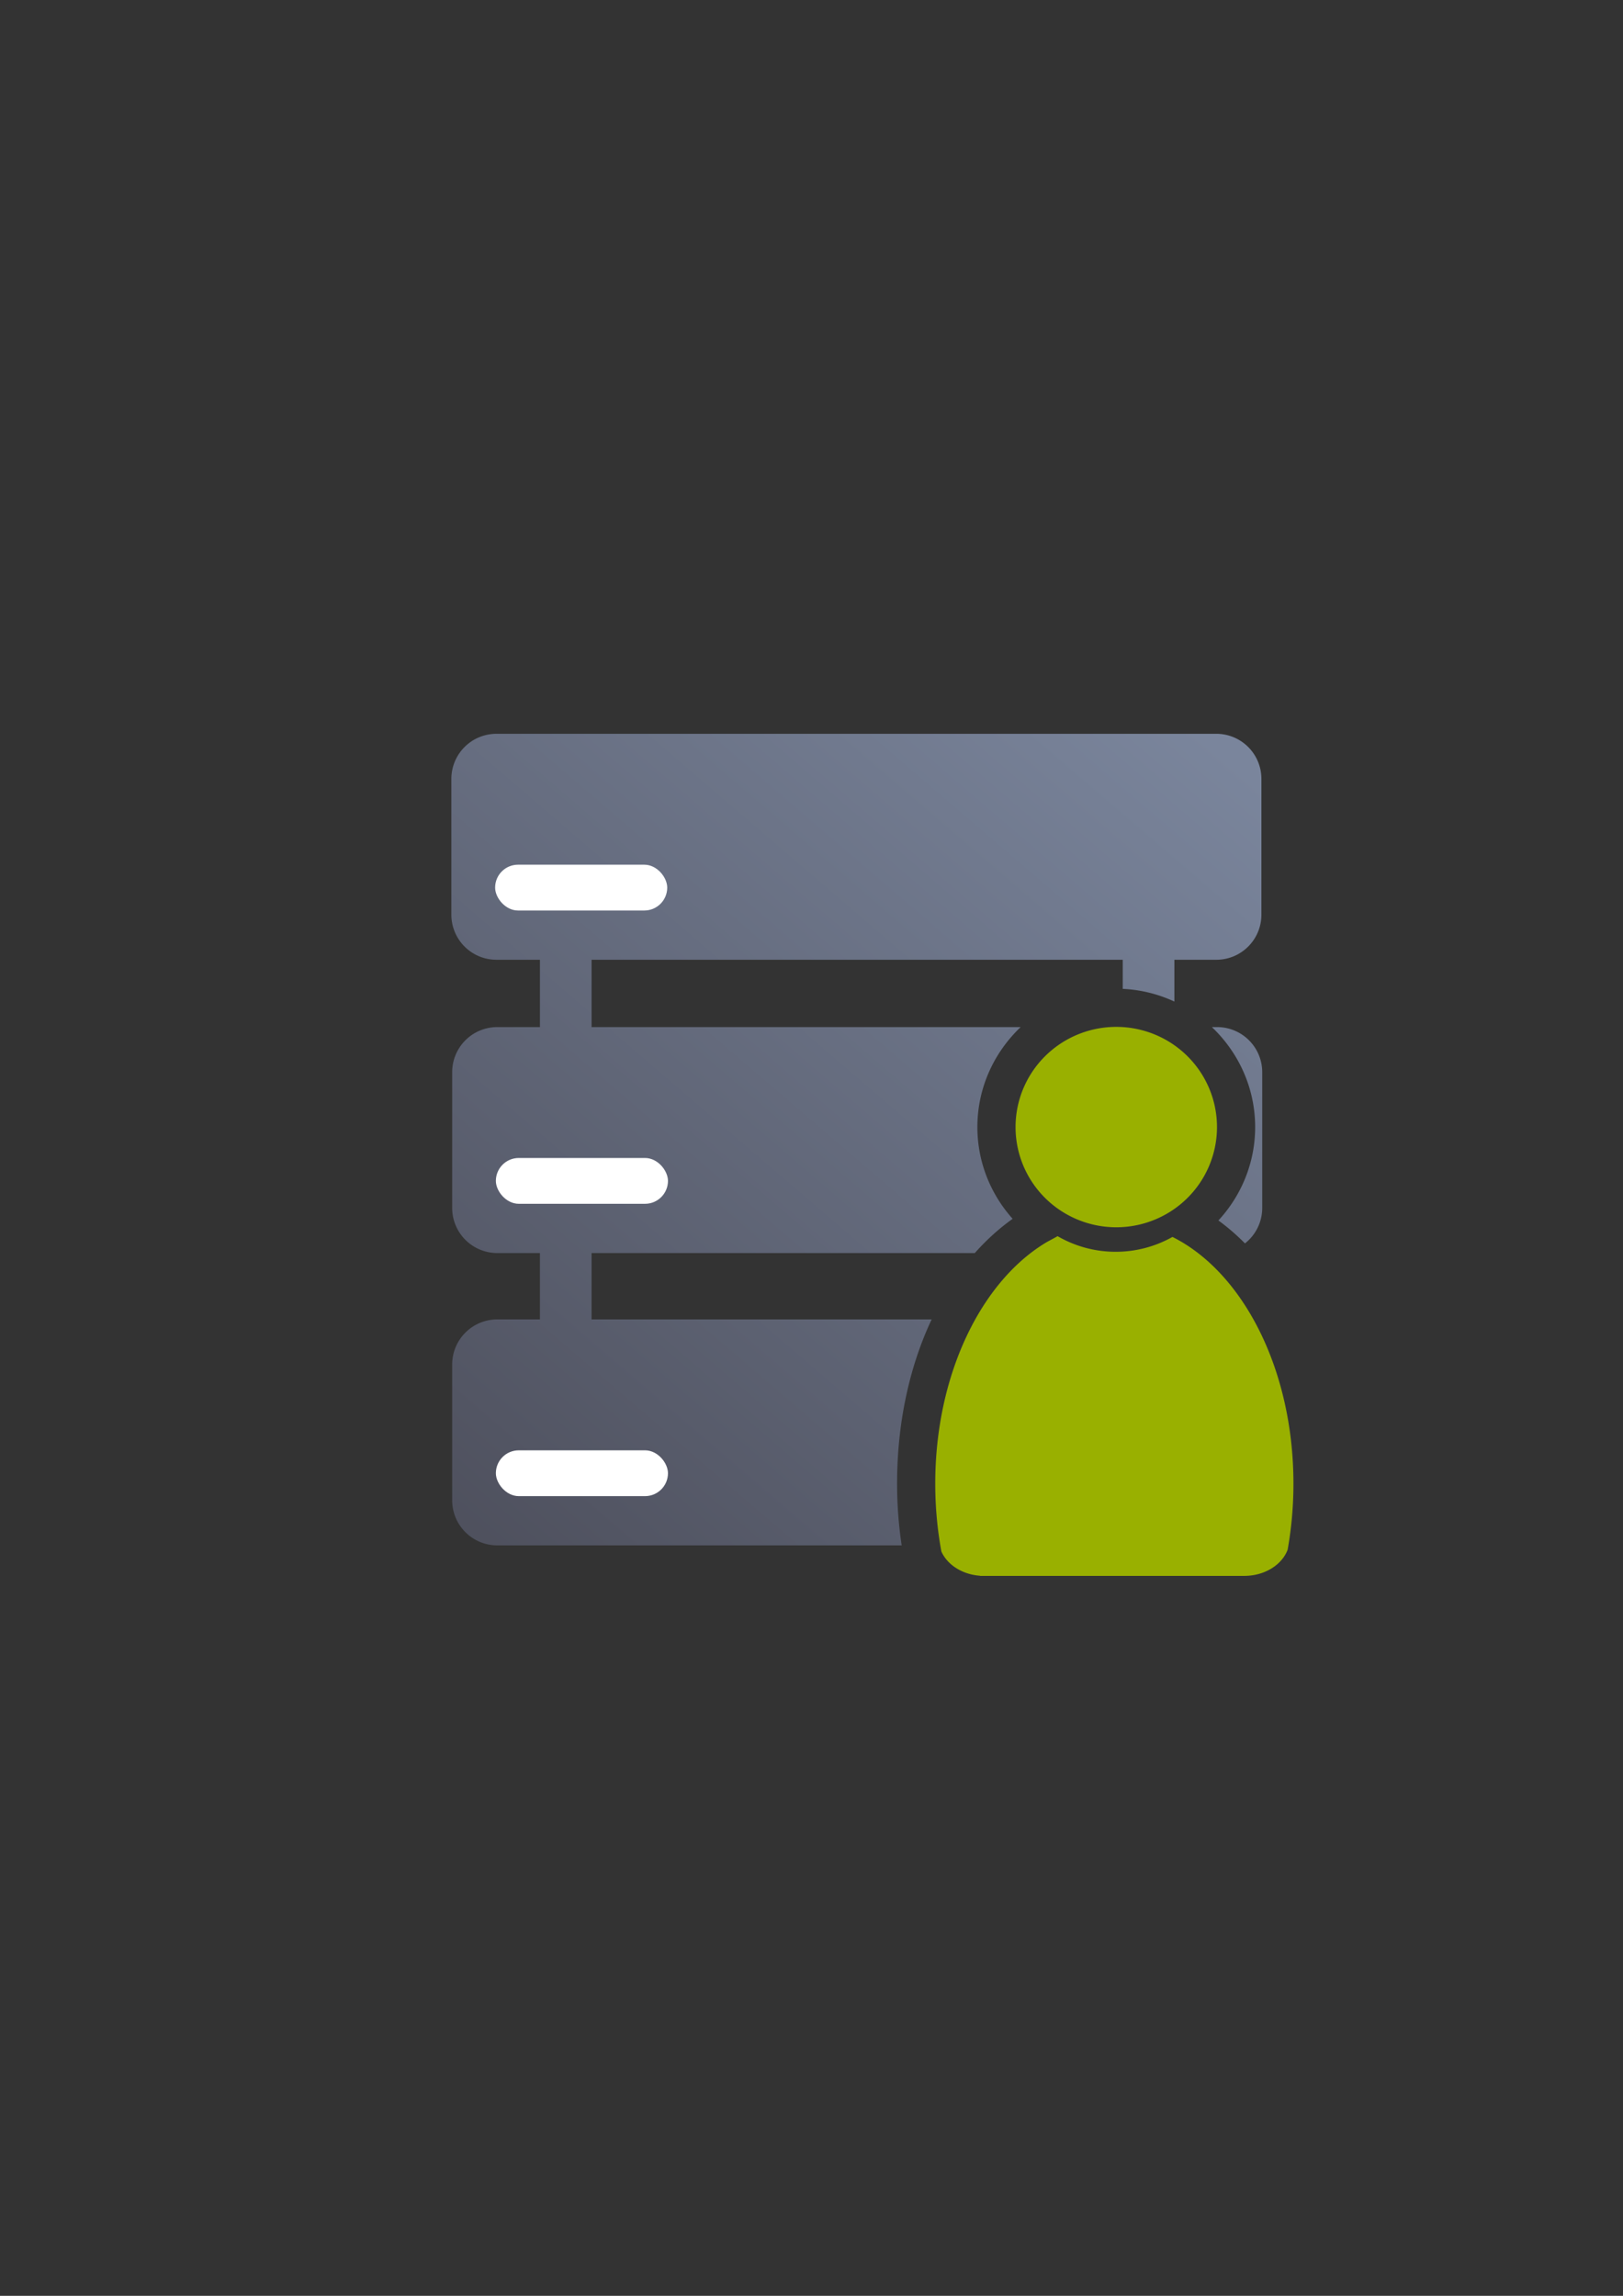 <?xml version="1.0" encoding="UTF-8" standalone="no"?>
<!-- Created with Inkscape (http://www.inkscape.org/) -->

<svg
   xmlns:dc="http://purl.org/dc/elements/1.1/"
   xmlns:cc="http://creativecommons.org/ns#"
   xmlns:rdf="http://www.w3.org/1999/02/22-rdf-syntax-ns#"
   xmlns:svg="http://www.w3.org/2000/svg"
   xmlns="http://www.w3.org/2000/svg"
   xmlns:xlink="http://www.w3.org/1999/xlink"
   xmlns:sodipodi="http://sodipodi.sourceforge.net/DTD/sodipodi-0.dtd"
   xmlns:inkscape="http://www.inkscape.org/namespaces/inkscape"
   width="210mm"
   height="297mm"
   viewBox="0 0 744.094 1052.362"
   id="svg2"
   version="1.1"
   inkscape:version="0.91 r13725"
   inkscape:export-xdpi="4"
   inkscape:export-ydpi="4"
   sodipodi:docname="server-user.svg">
  <rect x="0" y="0" width="744.094" height="1052.362" fill="#333333" stroke="none"/>
  <defs
     id="defs4">
    <linearGradient
       inkscape:collect="always"
       xlink:href="#linearGradient4259"
       id="linearGradient4265"
       x1="36.36"
       y1="400"
       x2="363.6"
       y2="18.18"
       gradientUnits="userSpaceOnUse"
       gradientTransform="translate(192.999,322.362)" />
    <linearGradient
       inkscape:collect="always"
       id="linearGradient4259">
      <stop
         style="stop-color:#4e505d;stop-opacity:1;"
         offset="0"
         id="stop4261" />
      <stop
         style="stop-color:#7a859c;stop-opacity:1"
         offset="1"
         id="stop4263" />
    </linearGradient>
  </defs>
  <sodipodi:namedview
     id="base"
     pagecolor="#ffffff"
     bordercolor="#666666"
     borderopacity="1.0"
     inkscape:pageopacity="0.0"
     inkscape:pageshadow="2"
     inkscape:zoom="0.70710678"
     inkscape:cx="286.9599"
     inkscape:cy="515.3469"
     inkscape:document-units="px"
     inkscape:current-layer="layer1"
     showgrid="false"
     showguides="true"
     inkscape:guide-bbox="true"
     inkscape:window-width="1600"
     inkscape:window-height="837"
     inkscape:window-x="-4"
     inkscape:window-y="-4"
     inkscape:window-maximized="1"
     inkscape:snap-bbox="true"
     inkscape:bbox-nodes="true">
    <sodipodi:guide
       position="560,730"
       orientation="0,1"
       id="guide3338" />
    <sodipodi:guide
       position="560,330"
       orientation="0,1"
       id="guide3340" />
    <sodipodi:guide
       position="190,475"
       orientation="1,0"
       id="guide3344" />
    <sodipodi:guide
       position="593,570"
       orientation="1,0"
       id="guide3346" />
    <inkscape:grid
       type="xygrid"
       id="grid3440" />
    <sodipodi:guide
       position="-111.016,704.985"
       orientation="0,1"
       id="guide4151" />
    <sodipodi:guide
       position="54.25,355"
       orientation="0,1"
       id="guide4153" />
    <sodipodi:guide
       position="215,442"
       orientation="1,0"
       id="guide4155" />
    <sodipodi:guide
       position="564.978,467.398"
       orientation="1,0"
       id="guide4157" />
  </sodipodi:namedview>
  <g
     inkscape:label="Ebene 1"
     inkscape:groupmode="layer"
     id="layer1">
    <g
       id="g4164">
      <g
         id="g4175">
        <path
           style="opacity:1;fill:none;fill-opacity:1;stroke:none;stroke-width:35;stroke-linejoin:round;stroke-miterlimit:4;stroke-dasharray:none;stroke-opacity:1"
           d="m 192.999,322.362 400.001,0 0,400 -400.001,0 z"
           id="rect4214"
           inkscape:connector-curvature="0" />
        <path
           inkscape:connector-curvature="0"
           style="opacity:1;fill:url(#linearGradient4265);fill-opacity:1;stroke:none;stroke-width:35;stroke-linejoin:round;stroke-miterlimit:4;stroke-dasharray:none;stroke-opacity:1"
           d="m 227.652,336.361 c -11.477,0 -20.717,9.24 -20.717,20.717 l 0,62.146 c 0,11.477 9.24,20.717 20.717,20.717 l 19.885,0 0,30.857 -19.51,0 c -11.477,0 -20.717,9.24 -20.717,20.717 l 0,62.146 c 0,11.477 9.24,20.717 20.717,20.717 l 19.51,0 0,30.42 -19.51,0 c -11.477,0 -20.717,9.24 -20.717,20.717 l 0,62.146 c 0,11.477 9.24,20.717 20.717,20.717 l 185.367,0 c -1.378,-9.142 -2.113,-18.599 -2.113,-28.293 0,-27.546 5.576,-53.471 15.852,-75.287 l -155.914,0 0,-30.42 175.697,0 c 5.268,-5.94 11.063,-11.208 17.35,-15.693 -10.031,-11.217 -16.168,-25.958 -16.168,-42.053 0,-17.977 7.657,-34.261 19.846,-45.834 l -196.725,0 0,-30.857 243.52,0 0,13.338 c 8.406,0.391 16.404,2.445 23.68,5.822 l 0,-19.16 19.18,0 c 11.477,0 20.717,-9.24 20.717,-20.717 l 0,-62.146 c 0,-11.477 -9.24,-20.717 -20.717,-20.717 l -329.945,0 z m 327.953,134.438 c 12.189,11.573 19.846,27.857 19.846,45.834 0,16.457 -6.412,31.501 -16.846,42.807 4.299,3.138 8.357,6.659 12.174,10.51 4.817,-3.787 7.91,-9.657 7.91,-16.287 l 0,-62.146 c 0,-11.477 -9.24,-20.717 -20.717,-20.717 l -2.367,0 z m -43.83,17.406 c -16.096,0 -28.678,12.572 -28.678,28.428 0,15.856 12.582,28.428 28.678,28.428 16.096,0 28.676,-12.572 28.676,-28.428 0,-15.856 -12.58,-28.428 -28.676,-28.428 z m 24.508,98.5 c -6.774,2.541 -14.012,4.15 -21.545,4.512 l 0,13.582 -46.533,0 c -12.81,18.266 -21.924,44.914 -21.924,75.287 0,8.31 0.77,16.307 1.986,24.023 0.503,0.287 1.166,0.651 2.283,0.73 a 17.502,17.502 0 0 1 0.178,0.021 l 118.828,0 c 1.683,-1.133 3.186,-2.51 4.467,-4.076 0.923,-6.684 1.477,-13.58 1.477,-20.701 0,-30.358 -9.101,-56.974 -21.895,-75.285 l -15.188,0 0,-16.484 c -0.708,-0.558 -1.419,-1.098 -2.135,-1.609 z"
           id="rect4221" />
        <rect
           style="opacity:1;fill:#ffffff;fill-opacity:1;stroke:none;stroke-width:35;stroke-linejoin:round;stroke-miterlimit:4;stroke-dasharray:none;stroke-opacity:1"
           id="rect4229"
           width="78.903"
           height="21"
           x="226.999"
           y="396.362"
           ry="10.5" />
        <rect
           ry="10.5"
           y="664.8"
           x="227.339"
           height="21"
           width="78.903"
           id="rect4239"
           style="opacity:1;fill:#ffffff;fill-opacity:1;stroke:none;stroke-width:35;stroke-linejoin:round;stroke-miterlimit:4;stroke-dasharray:none;stroke-opacity:1" />
        <rect
           style="opacity:1;fill:#ffffff;fill-opacity:1;stroke:none;stroke-width:35;stroke-linejoin:round;stroke-miterlimit:4;stroke-dasharray:none;stroke-opacity:1"
           id="rect4245"
           width="78.903"
           height="21"
           x="227.339"
           y="530.8"
           ry="10.5" />
        <path
           id="path2176"
           d="M 511.775 470.705 A 46.176 45.927 0 0 0 465.598 516.633 A 46.176 45.927 0 0 0 511.775 562.561 A 46.176 45.927 0 0 0 557.951 516.633 A 46.176 45.927 0 0 0 511.775 470.705 z M 484.809 566.605 C 484.726 566.679 484.65 566.757 484.564 566.828 L 479.963 569.322 C 449.945 587.105 428.781 629.997 428.781 680.086 C 428.781 690.844 429.763 701.269 431.594 711.186 C 434.31 717.261 441.134 721.713 449.311 722.295 L 449.311 722.361 L 570.83 722.361 L 570.83 722.355 C 580.007 722.226 587.737 717.232 590.334 710.387 C 592.072 700.708 593 690.555 593 680.084 C 593 627.646 569.803 583.097 537.535 566.988 C 529.831 571.314 520.952 573.795 511.508 573.795 C 501.789 573.795 492.666 571.168 484.809 566.605 z "
           style="fill:#99b000;fill-opacity:1;stroke:none;stroke-width:41.152;stroke-linecap:round;stroke-linejoin:round;stroke-opacity:1" />
      </g>
    </g>
  </g>
</svg>
